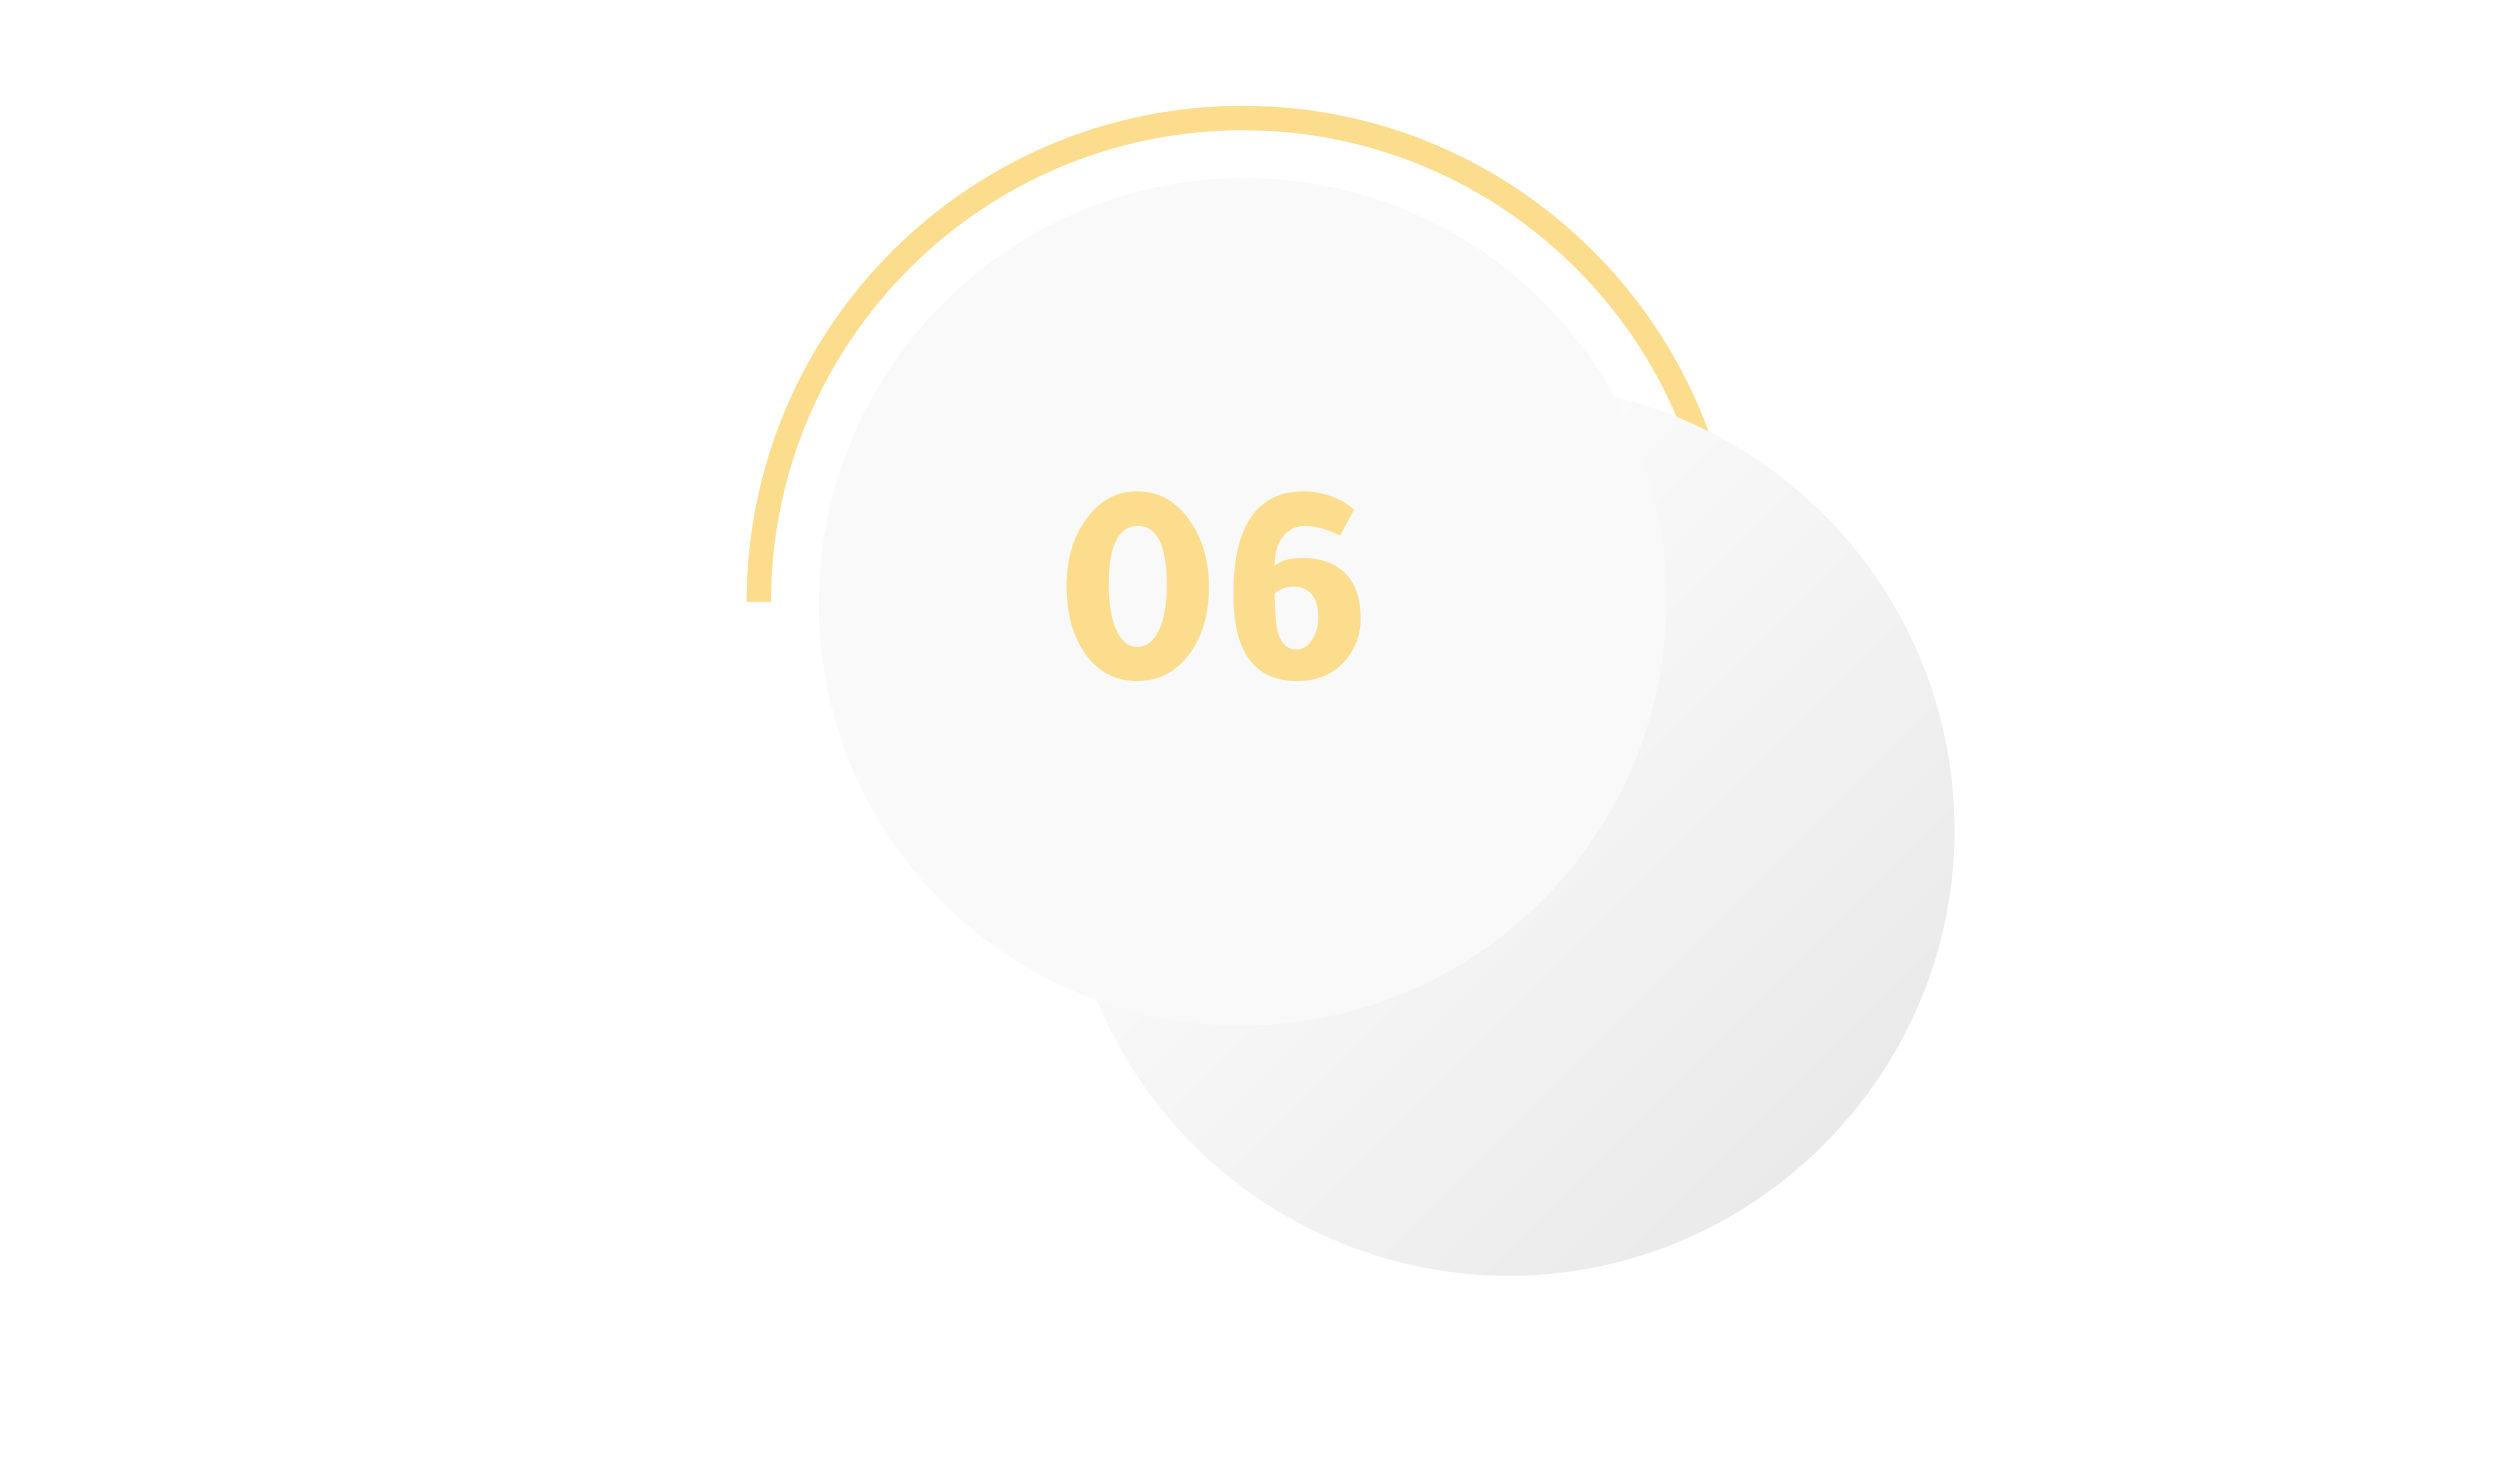 <svg width="261" height="154" viewBox="0 0 261 154" fill="none" xmlns="http://www.w3.org/2000/svg">
<g filter="url(#filter0_d_224_7019)">
<line x1="16.359" y1="61.79" x2="245.001" y2="61.79" stroke="white" stroke-width="0.794"/>
</g>
<rect x="16.359" y="62.187" width="228.642" height="36.519" fill="white"/>
<path d="M181.526 62.837H178.99C178.99 35.687 156.9 13.601 129.753 13.601C102.606 13.601 80.498 35.684 80.498 62.837H77.947C77.947 34.279 101.18 11.044 129.741 11.044C158.302 11.044 181.526 34.279 181.526 62.837Z" fill="#FCDD8D"/>
<g filter="url(#filter1_d_224_7019)">
<path d="M83.214 64.01C83.515 75.949 88.395 87.316 96.843 95.757C105.29 104.199 116.66 109.07 128.599 109.363C155.002 109.997 176.794 88.297 176.267 61.891C176.097 53.418 173.616 45.152 169.092 37.985C164.568 30.818 158.173 25.023 150.597 21.224C147.369 19.597 143.961 18.357 140.443 17.527C137.244 16.775 133.974 16.364 130.689 16.301C104.259 15.78 82.547 37.587 83.214 64.01Z" fill="url(#paint0_linear_224_7019)"/>
</g>
<path d="M160.963 94.058C178.276 76.744 178.333 48.73 161.089 31.486C143.845 14.242 115.831 14.299 98.517 31.612C81.203 48.926 81.147 76.94 98.391 94.184C115.635 111.428 143.649 111.371 160.963 94.058Z" fill="#F9F9F9"/>
<path d="M118.738 51.292C121.07 51.292 122.959 52.408 124.406 54.639C125.612 56.488 126.215 58.689 126.215 61.242C126.215 64.297 125.451 66.749 123.924 68.598C122.557 70.267 120.828 71.101 118.738 71.101C116.306 71.101 114.417 70.035 113.07 67.905C111.924 66.116 111.351 63.895 111.351 61.242C111.351 58.267 112.105 55.825 113.613 53.916C114.959 52.167 116.668 51.292 118.738 51.292ZM118.798 54.91C116.768 54.91 115.753 56.961 115.753 61.061C115.753 63.131 116.045 64.759 116.628 65.945C117.15 67.01 117.844 67.543 118.708 67.543C119.673 67.543 120.426 66.97 120.969 65.825C121.532 64.679 121.813 63.091 121.813 61.061C121.813 56.961 120.808 54.91 118.798 54.91ZM141.364 53.222L139.917 55.905C138.53 55.242 137.314 54.91 136.269 54.91C135.304 54.91 134.53 55.282 133.947 56.026C133.364 56.77 133.073 57.745 133.073 58.95V59.041C133.736 58.518 134.711 58.257 135.997 58.257C137.867 58.257 139.334 58.77 140.399 59.795C141.505 60.88 142.057 62.468 142.057 64.558C142.057 66.307 141.484 67.814 140.339 69.081C139.133 70.427 137.495 71.101 135.424 71.101C130.982 71.101 128.761 68.096 128.761 62.086C128.761 54.89 131.224 51.292 136.148 51.292C137.093 51.292 138.057 51.473 139.042 51.835C140.027 52.197 140.801 52.659 141.364 53.222ZM133.073 61.965C133.093 63.955 133.213 65.322 133.435 66.066C133.776 67.232 134.419 67.814 135.364 67.814C135.967 67.814 136.49 67.493 136.932 66.85C137.394 66.186 137.625 65.423 137.625 64.558C137.625 62.347 136.751 61.242 135.002 61.242C134.259 61.242 133.615 61.483 133.073 61.965Z" fill="#FCDD8D"/>
<defs>
<filter id="filter0_d_224_7019" x="0.64" y="40.117" width="260.081" height="32.232" filterUnits="userSpaceOnUse" color-interpolation-filters="sRGB">
<feFlood flood-opacity="0" result="BackgroundImageFix"/>
<feColorMatrix in="SourceAlpha" type="matrix" values="0 0 0 0 0 0 0 0 0 0 0 0 0 0 0 0 0 0 127 0" result="hardAlpha"/>
<feOffset dy="-5.557"/>
<feGaussianBlur stdDeviation="7.86"/>
<feComposite in2="hardAlpha" operator="out"/>
<feColorMatrix type="matrix" values="0 0 0 0 0 0 0 0 0 0 0 0 0 0 0 0 0 0 0.88 0"/>
<feBlend mode="normal" in2="BackgroundImageFix" result="effect1_dropShadow_224_7019"/>
<feBlend mode="normal" in="SourceGraphic" in2="effect1_dropShadow_224_7019" result="shape"/>
</filter>
<filter id="filter1_d_224_7019" x="83.199" y="16.291" width="140.712" height="136.749" filterUnits="userSpaceOnUse" color-interpolation-filters="sRGB">
<feFlood flood-opacity="0" result="BackgroundImageFix"/>
<feColorMatrix in="SourceAlpha" type="matrix" values="0 0 0 0 0 0 0 0 0 0 0 0 0 0 0 0 0 0 127 0" result="hardAlpha"/>
<feOffset dx="27.786" dy="23.817"/>
<feGaussianBlur stdDeviation="9.924"/>
<feComposite in2="hardAlpha" operator="out"/>
<feColorMatrix type="matrix" values="0 0 0 0 0 0 0 0 0 0 0 0 0 0 0 0 0 0 0.1 0"/>
<feBlend mode="normal" in2="BackgroundImageFix" result="effect1_dropShadow_224_7019"/>
<feBlend mode="normal" in="SourceGraphic" in2="effect1_dropShadow_224_7019" result="shape"/>
</filter>
<linearGradient id="paint0_linear_224_7019" x1="162.598" y1="95.7" x2="96.874" y2="29.972" gradientUnits="userSpaceOnUse">
<stop stop-color="#EBEAEA"/>
<stop offset="1" stop-color="white"/>
</linearGradient>
</defs>
</svg>
